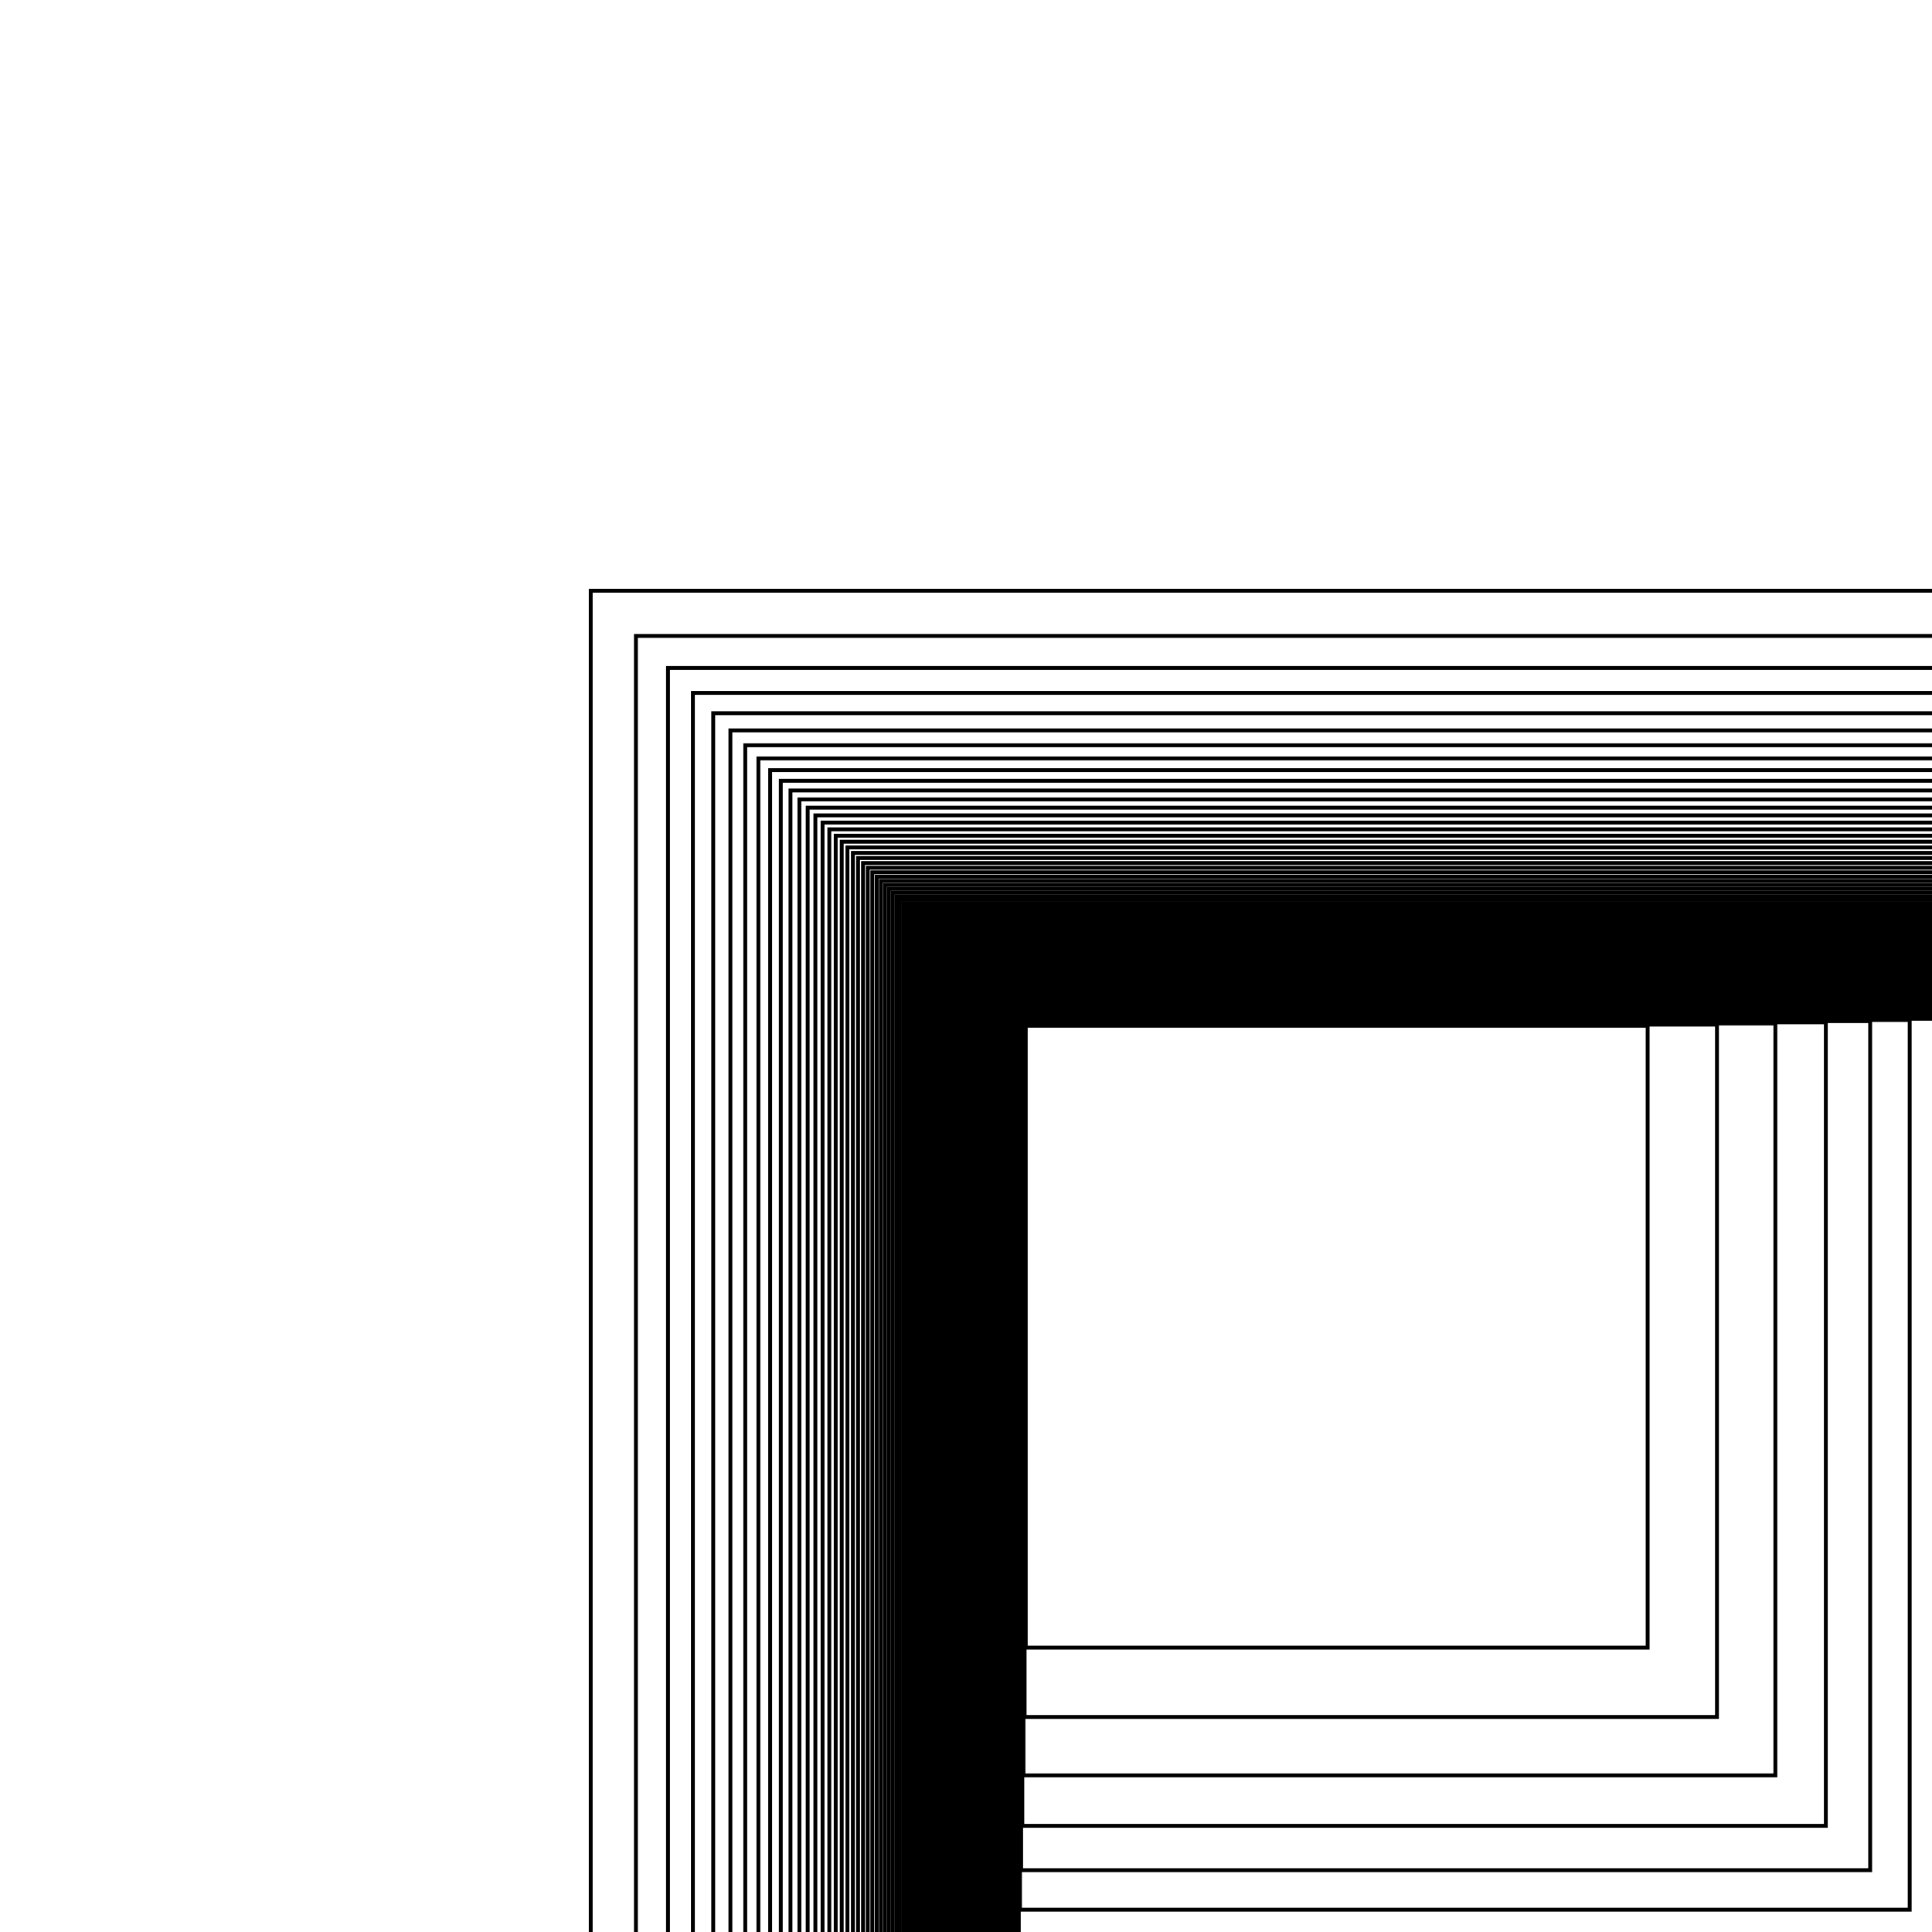 <?xml version="1.0" encoding="utf-8" ?>
<svg baseProfile="tiny" height="500" version="1.2" width="500" xmlns="http://www.w3.org/2000/svg" xmlns:ev="http://www.w3.org/2001/xml-events" xmlns:xlink="http://www.w3.org/1999/xlink"><defs /><rect fill="none" height="462.497" stroke="black" stroke-width="1" width="462.497" x="152.877" y="152.877" /><rect fill="none" height="461.512" stroke="black" stroke-width="1" width="461.512" x="164.576" y="164.576" /><rect fill="none" height="460.517" stroke="black" stroke-width="1" width="460.517" x="172.877" y="172.877" /><rect fill="none" height="459.512" stroke="black" stroke-width="1" width="459.512" x="179.316" y="179.316" /><rect fill="none" height="458.497" stroke="black" stroke-width="1" width="458.497" x="184.576" y="184.576" /><rect fill="none" height="457.471" stroke="black" stroke-width="1" width="457.471" x="189.024" y="189.024" /><rect fill="none" height="456.435" stroke="black" stroke-width="1" width="456.435" x="192.877" y="192.877" /><rect fill="none" height="455.388" stroke="black" stroke-width="1" width="455.388" x="196.276" y="196.276" /><rect fill="none" height="454.329" stroke="black" stroke-width="1" width="454.329" x="199.316" y="199.316" /><rect fill="none" height="453.26" stroke="black" stroke-width="1" width="453.26" x="202.066" y="202.066" /><rect fill="none" height="452.179" stroke="black" stroke-width="1" width="452.179" x="204.576" y="204.576" /><rect fill="none" height="451.086" stroke="black" stroke-width="1" width="451.086" x="206.886" y="206.886" /><rect fill="none" height="449.981" stroke="black" stroke-width="1" width="449.981" x="209.024" y="209.024" /><rect fill="none" height="448.864" stroke="black" stroke-width="1" width="448.864" x="211.015" y="211.015" /><rect fill="none" height="447.734" stroke="black" stroke-width="1" width="447.734" x="212.877" y="212.877" /><rect fill="none" height="446.591" stroke="black" stroke-width="1" width="446.591" x="214.626" y="214.626" /><rect fill="none" height="445.435" stroke="black" stroke-width="1" width="445.435" x="216.276" y="216.276" /><rect fill="none" height="444.265" stroke="black" stroke-width="1" width="444.265" x="217.836" y="217.836" /><rect fill="none" height="443.082" stroke="black" stroke-width="1" width="443.082" x="219.316" y="219.316" /><rect fill="none" height="441.884" stroke="black" stroke-width="1" width="441.884" x="220.724" y="220.724" /><rect fill="none" height="440.672" stroke="black" stroke-width="1" width="440.672" x="222.066" y="222.066" /><rect fill="none" height="439.445" stroke="black" stroke-width="1" width="439.445" x="223.348" y="223.348" /><rect fill="none" height="438.203" stroke="black" stroke-width="1" width="438.203" x="224.576" y="224.576" /><rect fill="none" height="436.945" stroke="black" stroke-width="1" width="436.945" x="225.754" y="225.754" /><rect fill="none" height="435.671" stroke="black" stroke-width="1" width="435.671" x="226.886" y="226.886" /><rect fill="none" height="434.38" stroke="black" stroke-width="1" width="434.38" x="227.975" y="227.975" /><rect fill="none" height="433.073" stroke="black" stroke-width="1" width="433.073" x="229.024" y="229.024" /><rect fill="none" height="431.749" stroke="black" stroke-width="1" width="431.749" x="230.037" y="230.037" /><rect fill="none" height="430.406" stroke="black" stroke-width="1" width="430.406" x="231.015" y="231.015" /><rect fill="none" height="429.046" stroke="black" stroke-width="1" width="429.046" x="231.961" y="231.961" /><rect fill="none" height="427.667" stroke="black" stroke-width="1" width="427.667" x="232.877" y="232.877" /><rect fill="none" height="426.268" stroke="black" stroke-width="1" width="426.268" x="233.765" y="233.765" /><rect fill="none" height="424.849" stroke="black" stroke-width="1" width="424.849" x="234.626" y="234.626" /><rect fill="none" height="423.411" stroke="black" stroke-width="1" width="423.411" x="235.463" y="235.463" /><rect fill="none" height="421.951" stroke="black" stroke-width="1" width="421.951" x="236.276" y="236.276" /><rect fill="none" height="420.469" stroke="black" stroke-width="1" width="420.469" x="237.066" y="237.066" /><rect fill="none" height="418.966" stroke="black" stroke-width="1" width="418.966" x="237.836" y="237.836" /><rect fill="none" height="417.439" stroke="black" stroke-width="1" width="417.439" x="238.585" y="238.585" /><rect fill="none" height="415.888" stroke="black" stroke-width="1" width="415.888" x="239.316" y="239.316" /><rect fill="none" height="414.313" stroke="black" stroke-width="1" width="414.313" x="240.028" y="240.028" /><rect fill="none" height="412.713" stroke="black" stroke-width="1" width="412.713" x="240.724" y="240.724" /><rect fill="none" height="411.087" stroke="black" stroke-width="1" width="411.087" x="241.402" y="241.402" /><rect fill="none" height="409.435" stroke="black" stroke-width="1" width="409.435" x="242.066" y="242.066" /><rect fill="none" height="407.754" stroke="black" stroke-width="1" width="407.754" x="242.714" y="242.714" /><rect fill="none" height="406.044" stroke="black" stroke-width="1" width="406.044" x="243.348" y="243.348" /><rect fill="none" height="404.305" stroke="black" stroke-width="1" width="404.305" x="243.969" y="243.969" /><rect fill="none" height="402.535" stroke="black" stroke-width="1" width="402.535" x="244.576" y="244.576" /><rect fill="none" height="400.733" stroke="black" stroke-width="1" width="400.733" x="245.171" y="245.171" /><rect fill="none" height="398.898" stroke="black" stroke-width="1" width="398.898" x="245.754" y="245.754" /><rect fill="none" height="397.029" stroke="black" stroke-width="1" width="397.029" x="246.326" y="246.326" /><rect fill="none" height="395.124" stroke="black" stroke-width="1" width="395.124" x="246.886" y="246.886" /><rect fill="none" height="393.183" stroke="black" stroke-width="1" width="393.183" x="247.435" y="247.435" /><rect fill="none" height="391.202" stroke="black" stroke-width="1" width="391.202" x="247.975" y="247.975" /><rect fill="none" height="389.182" stroke="black" stroke-width="1" width="389.182" x="248.504" y="248.504" /><rect fill="none" height="387.12" stroke="black" stroke-width="1" width="387.12" x="249.024" y="249.024" /><rect fill="none" height="385.015" stroke="black" stroke-width="1" width="385.015" x="249.535" y="249.535" /><rect fill="none" height="382.864" stroke="black" stroke-width="1" width="382.864" x="250.037" y="250.037" /><rect fill="none" height="380.666" stroke="black" stroke-width="1" width="380.666" x="250.53" y="250.53" /><rect fill="none" height="378.419" stroke="black" stroke-width="1" width="378.419" x="251.015" y="251.015" /><rect fill="none" height="376.12" stroke="black" stroke-width="1" width="376.12" x="251.492" y="251.492" /><rect fill="none" height="373.767" stroke="black" stroke-width="1" width="373.767" x="251.961" y="251.961" /><rect fill="none" height="371.357" stroke="black" stroke-width="1" width="371.357" x="252.423" y="252.423" /><rect fill="none" height="368.888" stroke="black" stroke-width="1" width="368.888" x="252.877" y="252.877" /><rect fill="none" height="366.356" stroke="black" stroke-width="1" width="366.356" x="253.325" y="253.325" /><rect fill="none" height="363.759" stroke="black" stroke-width="1" width="363.759" x="253.765" y="253.765" /><rect fill="none" height="361.092" stroke="black" stroke-width="1" width="361.092" x="254.199" y="254.199" /><rect fill="none" height="358.352" stroke="black" stroke-width="1" width="358.352" x="254.626" y="254.626" /><rect fill="none" height="355.535" stroke="black" stroke-width="1" width="355.535" x="255.048" y="255.048" /><rect fill="none" height="352.636" stroke="black" stroke-width="1" width="352.636" x="255.463" y="255.463" /><rect fill="none" height="349.651" stroke="black" stroke-width="1" width="349.651" x="255.872" y="255.872" /><rect fill="none" height="346.574" stroke="black" stroke-width="1" width="346.574" x="256.276" y="256.276" /><rect fill="none" height="343.399" stroke="black" stroke-width="1" width="343.399" x="256.674" y="256.674" /><rect fill="none" height="340.12" stroke="black" stroke-width="1" width="340.12" x="257.066" y="257.066" /><rect fill="none" height="336.73" stroke="black" stroke-width="1" width="336.73" x="257.454" y="257.454" /><rect fill="none" height="333.221" stroke="black" stroke-width="1" width="333.221" x="257.836" y="257.836" /><rect fill="none" height="329.584" stroke="black" stroke-width="1" width="329.584" x="258.213" y="258.213" /><rect fill="none" height="325.81" stroke="black" stroke-width="1" width="325.81" x="258.585" y="258.585" /><rect fill="none" height="321.888" stroke="black" stroke-width="1" width="321.888" x="258.953" y="258.953" /><rect fill="none" height="317.805" stroke="black" stroke-width="1" width="317.805" x="259.316" y="259.316" /><rect fill="none" height="313.549" stroke="black" stroke-width="1" width="313.549" x="259.674" y="259.674" /><rect fill="none" height="309.104" stroke="black" stroke-width="1" width="309.104" x="260.028" y="260.028" /><rect fill="none" height="304.452" stroke="black" stroke-width="1" width="304.452" x="260.378" y="260.378" /><rect fill="none" height="299.573" stroke="black" stroke-width="1" width="299.573" x="260.724" y="260.724" /><rect fill="none" height="294.444" stroke="black" stroke-width="1" width="294.444" x="261.065" y="261.065" /><rect fill="none" height="289.037" stroke="black" stroke-width="1" width="289.037" x="261.402" y="261.402" /><rect fill="none" height="283.321" stroke="black" stroke-width="1" width="283.321" x="261.736" y="261.736" /><rect fill="none" height="277.259" stroke="black" stroke-width="1" width="277.259" x="262.066" y="262.066" /><rect fill="none" height="270.805" stroke="black" stroke-width="1" width="270.805" x="262.392" y="262.392" /><rect fill="none" height="263.906" stroke="black" stroke-width="1" width="263.906" x="262.714" y="262.714" /><rect fill="none" height="256.495" stroke="black" stroke-width="1" width="256.495" x="263.033" y="263.033" /><rect fill="none" height="248.491" stroke="black" stroke-width="1" width="248.491" x="263.348" y="263.348" /><rect fill="none" height="239.79" stroke="black" stroke-width="1" width="239.79" x="263.66" y="263.66" /><rect fill="none" height="230.258" stroke="black" stroke-width="1" width="230.258" x="263.969" y="263.969" /><rect fill="none" height="219.722" stroke="black" stroke-width="1" width="219.722" x="264.274" y="264.274" /><rect fill="none" height="207.944" stroke="black" stroke-width="1" width="207.944" x="264.576" y="264.576" /><rect fill="none" height="194.591" stroke="black" stroke-width="1" width="194.591" x="264.875" y="264.875" /><rect fill="none" height="179.176" stroke="black" stroke-width="1" width="179.176" x="265.171" y="265.171" /><rect fill="none" height="160.944" stroke="black" stroke-width="1" width="160.944" x="265.464" y="265.464" /></svg>
